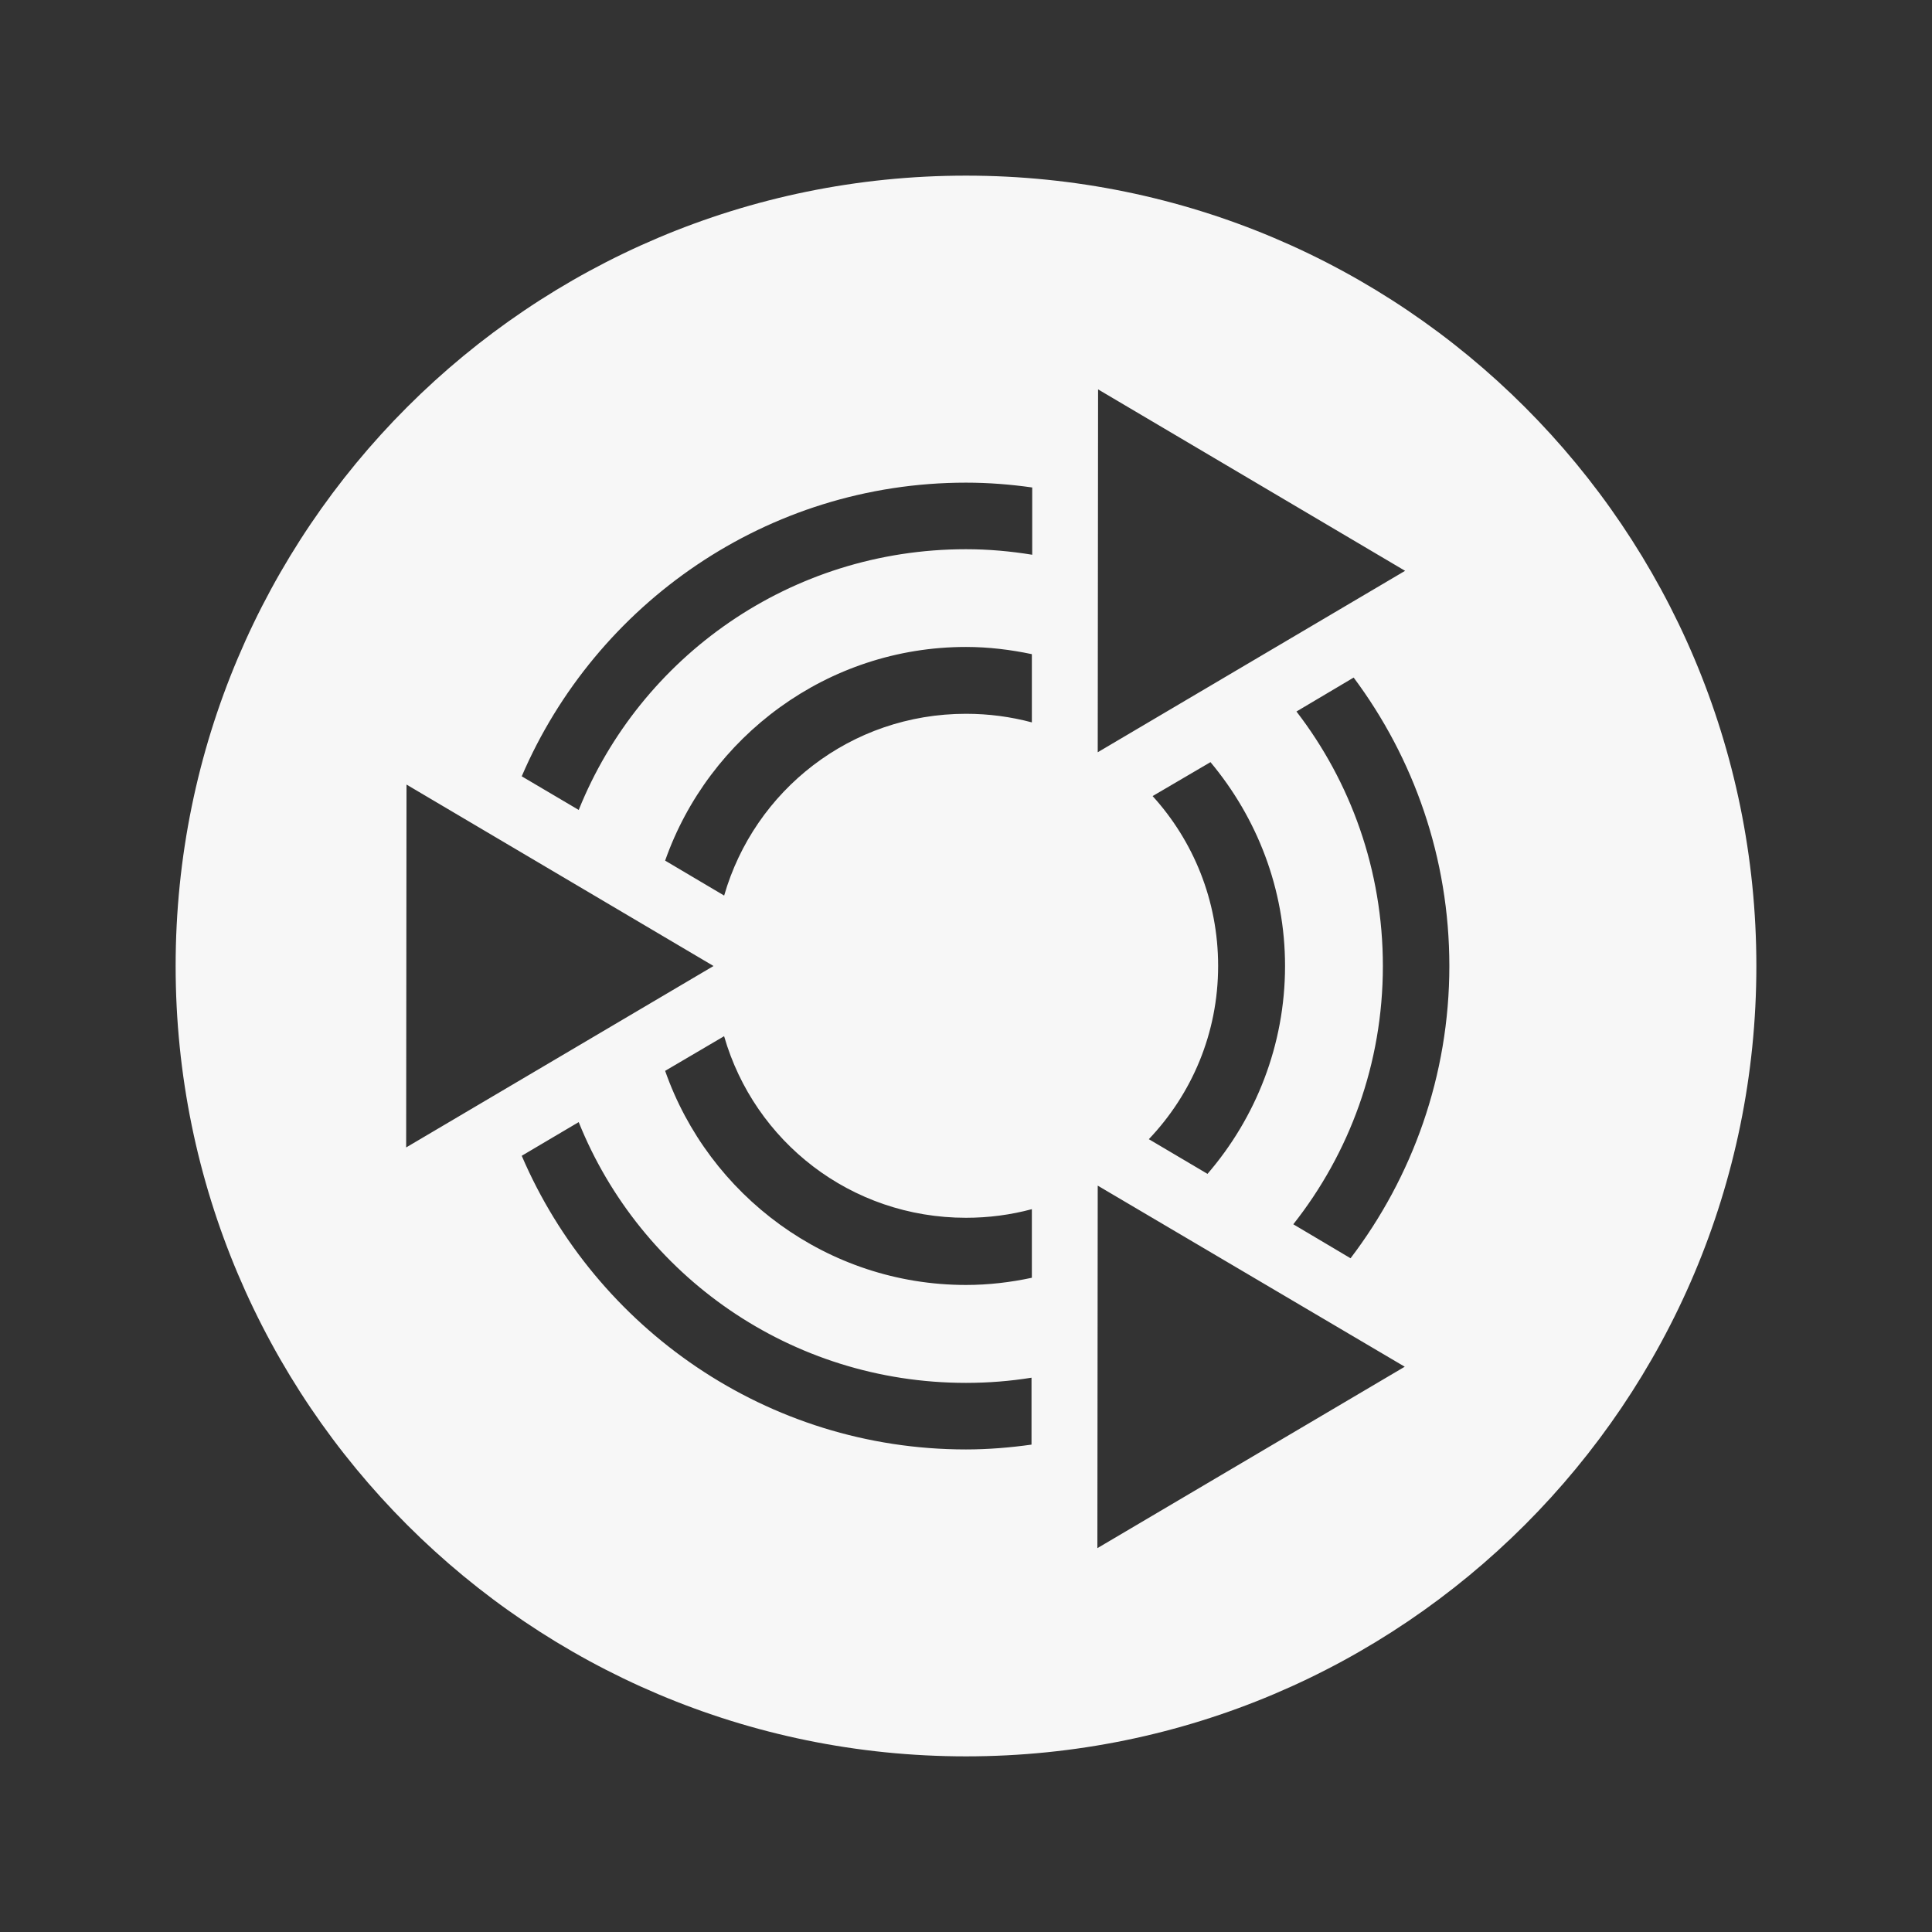 <?xml version="1.0" encoding="UTF-8" standalone="no"?>
<!-- Created with Inkscape (http://www.inkscape.org/) -->

<svg
   xmlns:dc="http://purl.org/dc/elements/1.1/"
   xmlns:cc="http://creativecommons.org/ns#"
   xmlns:rdf="http://www.w3.org/1999/02/22-rdf-syntax-ns#"
   xmlns:svg="http://www.w3.org/2000/svg"
   xmlns="http://www.w3.org/2000/svg"
   xmlns:sodipodi="http://sodipodi.sourceforge.net/DTD/sodipodi-0.dtd"
   xmlns:inkscape="http://www.inkscape.org/namespaces/inkscape"
   width="22"
   height="22"
   id="svg4275"
   version="1.1"
   inkscape:version="0.48.4 r9939"
   sodipodi:docname="start-here-light.svg">
  <rect width="100%" height="100%" fill="#333333" stroke="none"/>
  <defs
     id="defs4277" />
  <sodipodi:namedview
     id="base"
     pagecolor="#F7F7F7"
     bordercolor="#F7F7F7666"
     borderopacity="1.0"
     inkscape:pageopacity="0"
     inkscape:pageshadow="2"
     inkscape:zoom="22.627417"
     inkscape:cx="20.185535"
     inkscape:cy="9.1797075"
     inkscape:document-units="px"
     inkscape:current-layer="layer1"
     showgrid="false"
     inkscape:window-width="1920"
     inkscape:window-height="995"
     inkscape:window-x="0"
     inkscape:window-y="32"
     inkscape:window-maximized="1"
     inkscape:snap-global="true"
     inkscape:snap-bbox="true"
     inkscape:bbox-nodes="true"
     inkscape:object-paths="true"
     inkscape:snap-intersection-paths="true"
     inkscape:snap-smooth-nodes="true"
     inkscape:snap-bbox-edge-midpoints="true"
     inkscape:snap-bbox-midpoints="true"
     inkscape:bbox-paths="true"
     showborder="true"
     inkscape:showpageshadow="false">
    <inkscape:grid
       type="xygrid"
       id="grid4292"
       empspacing="4"
       visible="true"
       enabled="true"
       snapvisiblegridlinesonly="true" />
  </sodipodi:namedview>
  <g
     inkscape:label="Layer 1"
     inkscape:groupmode="layer"
     id="layer1"
     transform="translate(0,-1030.362)">
    <path
       style="fill:#F7F7F7;fill-opacity:1"
       d="m 11,1032.362 c -4.971,0 -9,4.029 -9,9 0,4.97 4.029,9 9,9 4.971,0 9,-4.03 9,-9 0,-4.971 -4.029,-9 -9,-9 z m 1.504,2.434 3.496,2.066 -3.5,2.066 0.004,-4.133 z M 11,1035.858 c 0.256,0 0.507,0.02 0.754,0.055 l 0,0.766 c -0.245,-0.04 -0.497,-0.063 -0.754,-0.063 -1.999,0 -3.709,1.225 -4.41,2.969 L 5.941,1039.202 C 6.783,1037.239 8.734,1035.858 11,1035.858 z m 0,1.871 c 0.257,0 0.508,0.031 0.75,0.082 l 0,0.777 c -0.239,-0.064 -0.49,-0.098 -0.75,-0.098 -1.313,0 -2.409,0.873 -2.754,2.07 l -0.672,-0.398 C 8.071,1038.749 9.421,1037.729 11,1037.729 z m 4.414,0.348 c 0.685,0.918 1.09,2.056 1.09,3.285 0,1.248 -0.421,2.403 -1.125,3.328 l -0.652,-0.387 c 0.638,-0.808 1.02,-1.828 1.02,-2.941 0,-1.092 -0.368,-2.098 -0.984,-2.898 l 0.652,-0.387 z m -1.629,0.965 c 0.527,0.631 0.848,1.439 0.848,2.32 0,0.901 -0.334,1.73 -0.883,2.367 l -0.668,-0.395 c 0.488,-0.513 0.789,-1.204 0.789,-1.973 0,-0.747 -0.283,-1.424 -0.746,-1.934 l 0.66,-0.387 z m -9.156,0.254 3.496,2.066 -3.5,2.066 0.004,-4.133 z m 3.617,2.867 c 0.345,1.197 1.441,2.066 2.754,2.066 0.26,0 0.511,-0.034 0.75,-0.098 l 0,0.781 c -0.242,0.052 -0.493,0.082 -0.75,0.082 -1.58,0 -2.93,-1.022 -3.426,-2.438 l 0.672,-0.395 z m -1.656,0.977 c 0.701,1.744 2.411,2.969 4.41,2.969 0.255,0 0.503,-0.02 0.746,-0.059 l 0,0.762 c -0.244,0.034 -0.493,0.055 -0.746,0.055 -2.266,0 -4.217,-1.381 -5.059,-3.344 l 0.648,-0.383 z m 5.91,0.723 3.496,2.062 -3.5,2.066 0.004,-4.129 z"
       id="path3171-7-3-3-8-7-0-9-6"
       inkscape:connector-curvature="0" />
  </g>
</svg>
